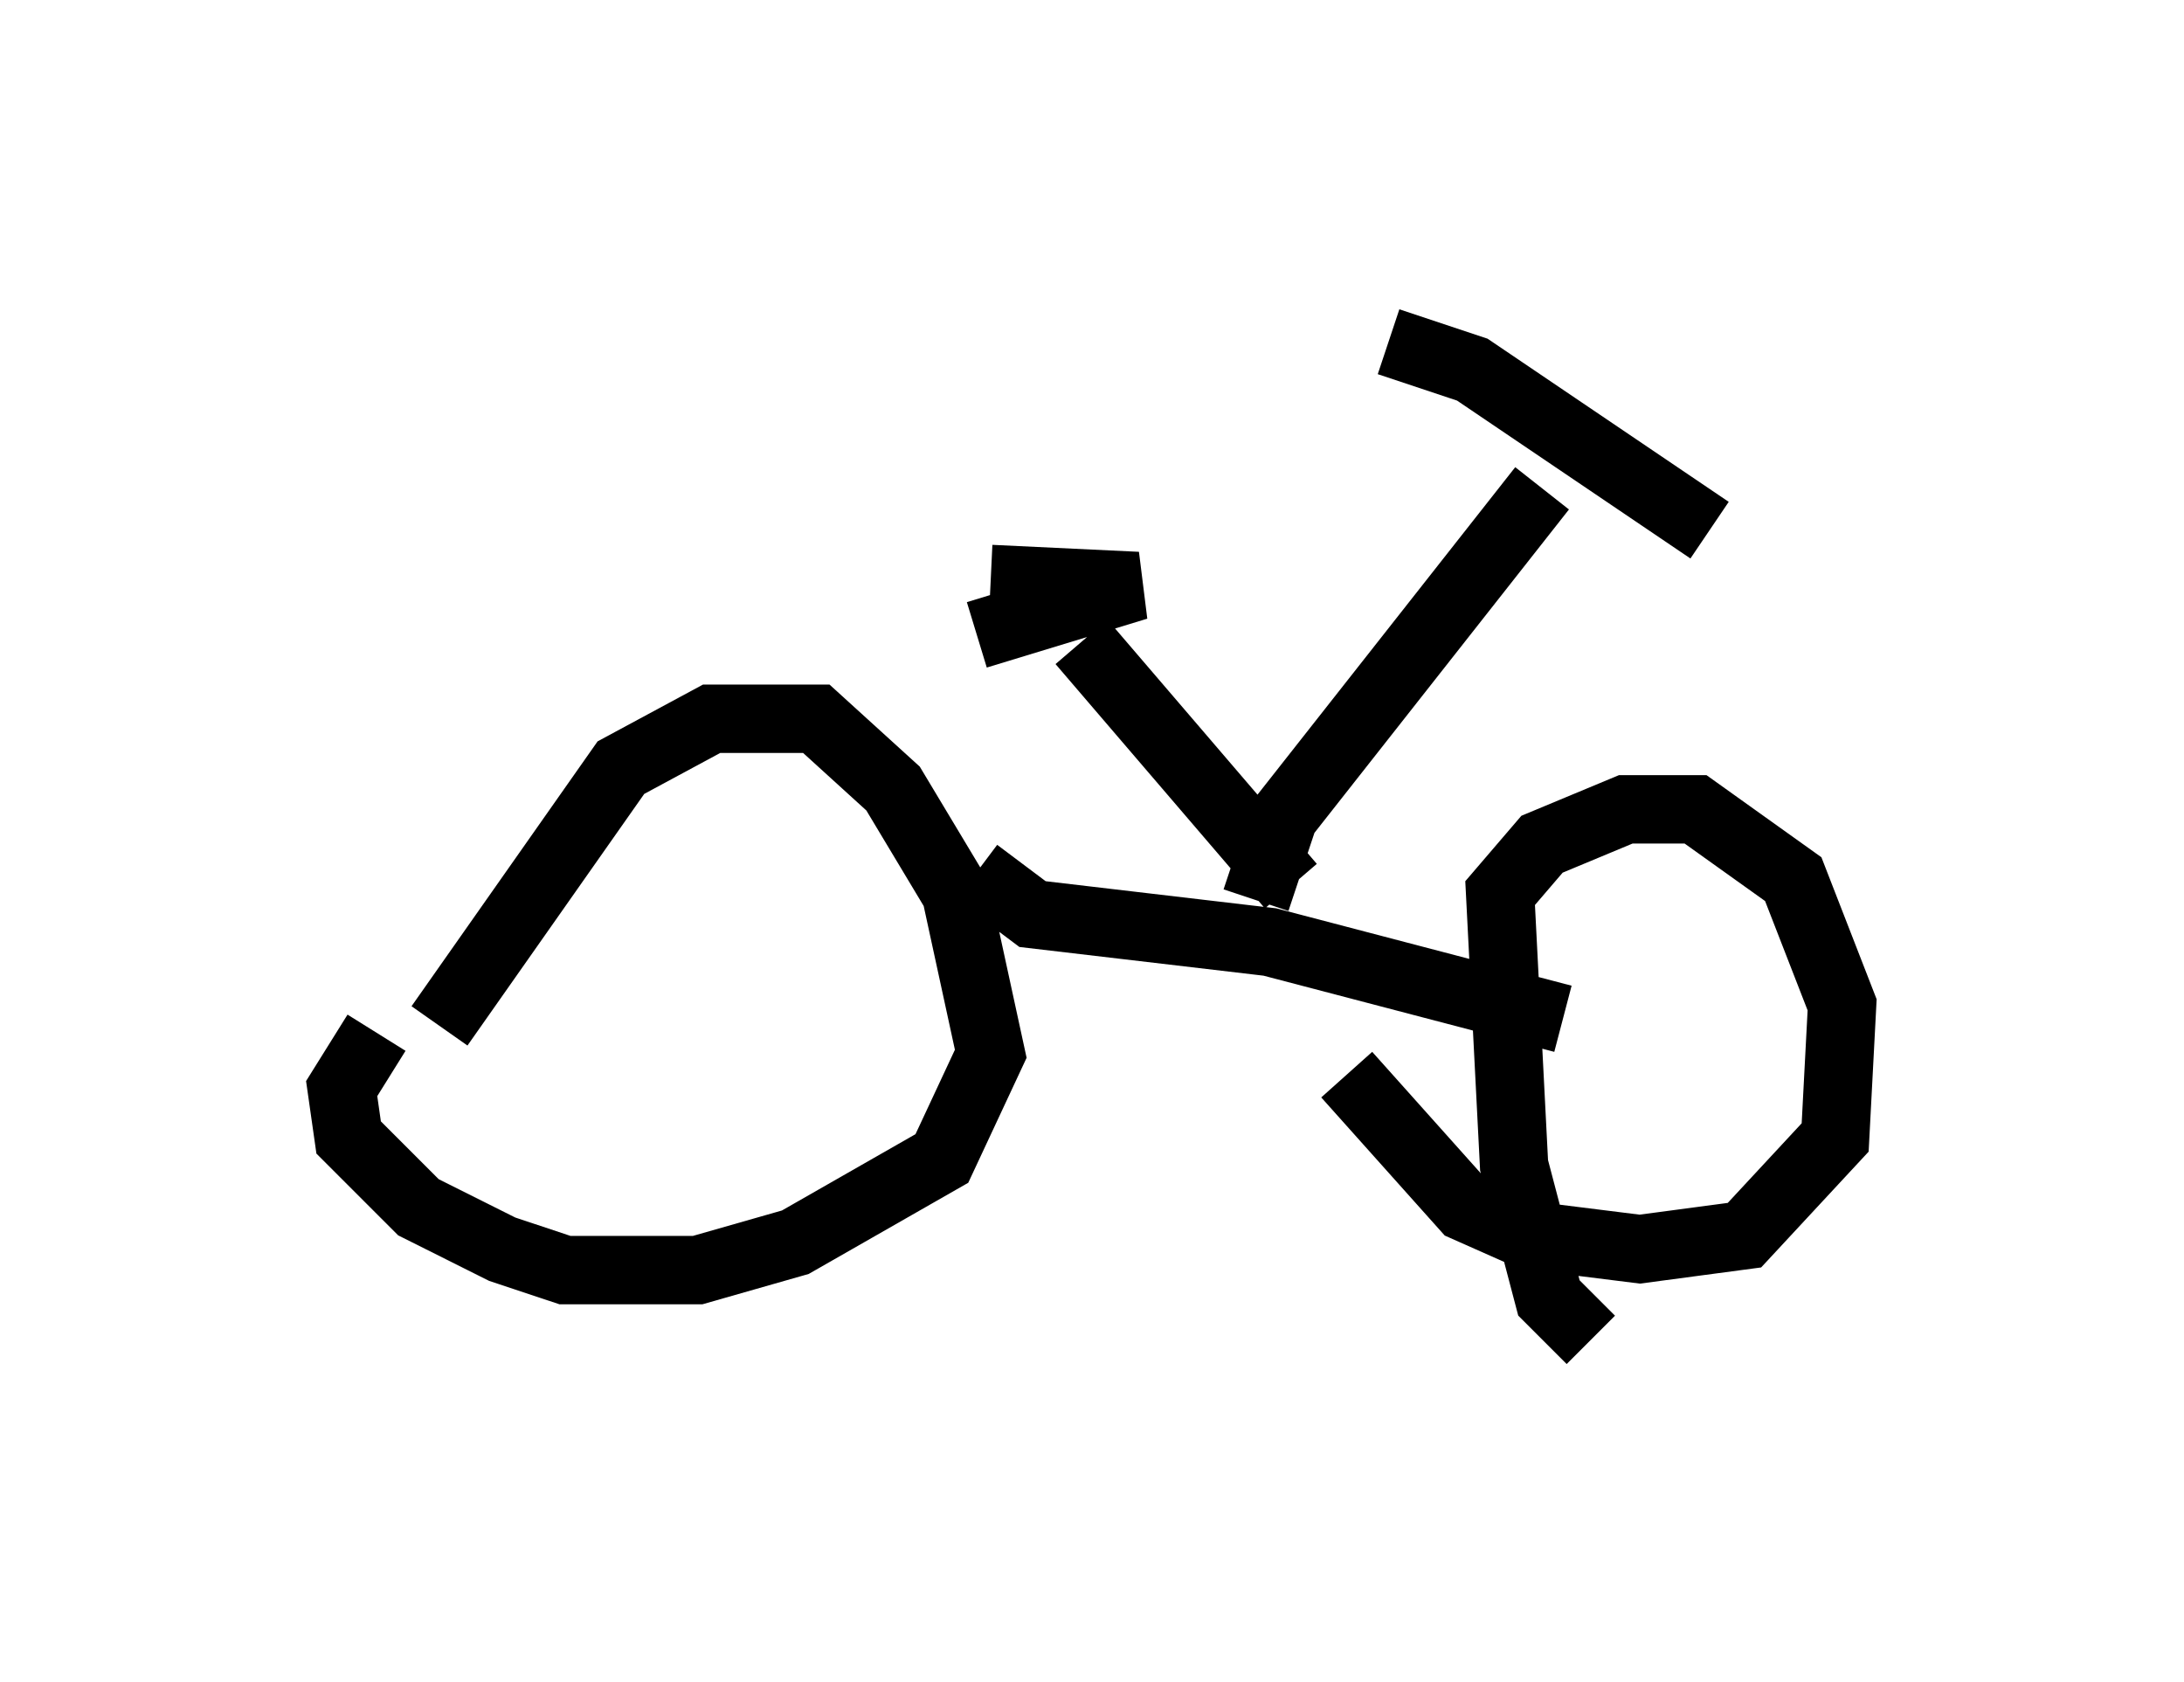 <?xml version="1.0" encoding="utf-8" ?>
<svg baseProfile="full" height="24.598" version="1.1" width="31.948" xmlns="http://www.w3.org/2000/svg" xmlns:ev="http://www.w3.org/2001/xml-events" xmlns:xlink="http://www.w3.org/1999/xlink"><defs /><rect fill="white" height="24.598" width="31.948" x="0" y="0" /><path d="M6.429, 16.229 m0.0, -1.225 l2.654, -3.777 1.327, -0.715 l1.531, 0.0 1.123, 1.021 l0.919, 1.531 0.51, 2.348 l-0.715, 1.531 -2.144, 1.225 l-1.429, 0.408 -1.94, 0.0 l-0.919, -0.306 -1.225, -0.613 l-1.021, -1.021 -0.102, -0.715 l0.51, -0.817 m8.779, -2.348 l0.817, 0.613 3.471, 0.408 l4.288, 1.123 m0.408, 4.696 l-0.613, -0.613 -0.51, -1.94 l-0.204, -3.981 0.613, -0.715 l1.225, -0.51 1.021, 0.0 l1.429, 1.021 0.715, 1.838 l-0.102, 1.94 -1.327, 1.429 l-1.531, 0.204 -1.633, -0.204 l-0.919, -0.408 -1.735, -1.94 m-1.327, -2.552 l0.408, -1.225 3.777, -4.798 m-2.246, -2.144 l1.225, 0.408 3.471, 2.348 m-6.125, 5.206 l-3.063, -3.573 m-1.531, -0.102 l2.348, -0.715 -2.144, -0.102 " fill="none" stroke="black" stroke-width="1" /></svg>